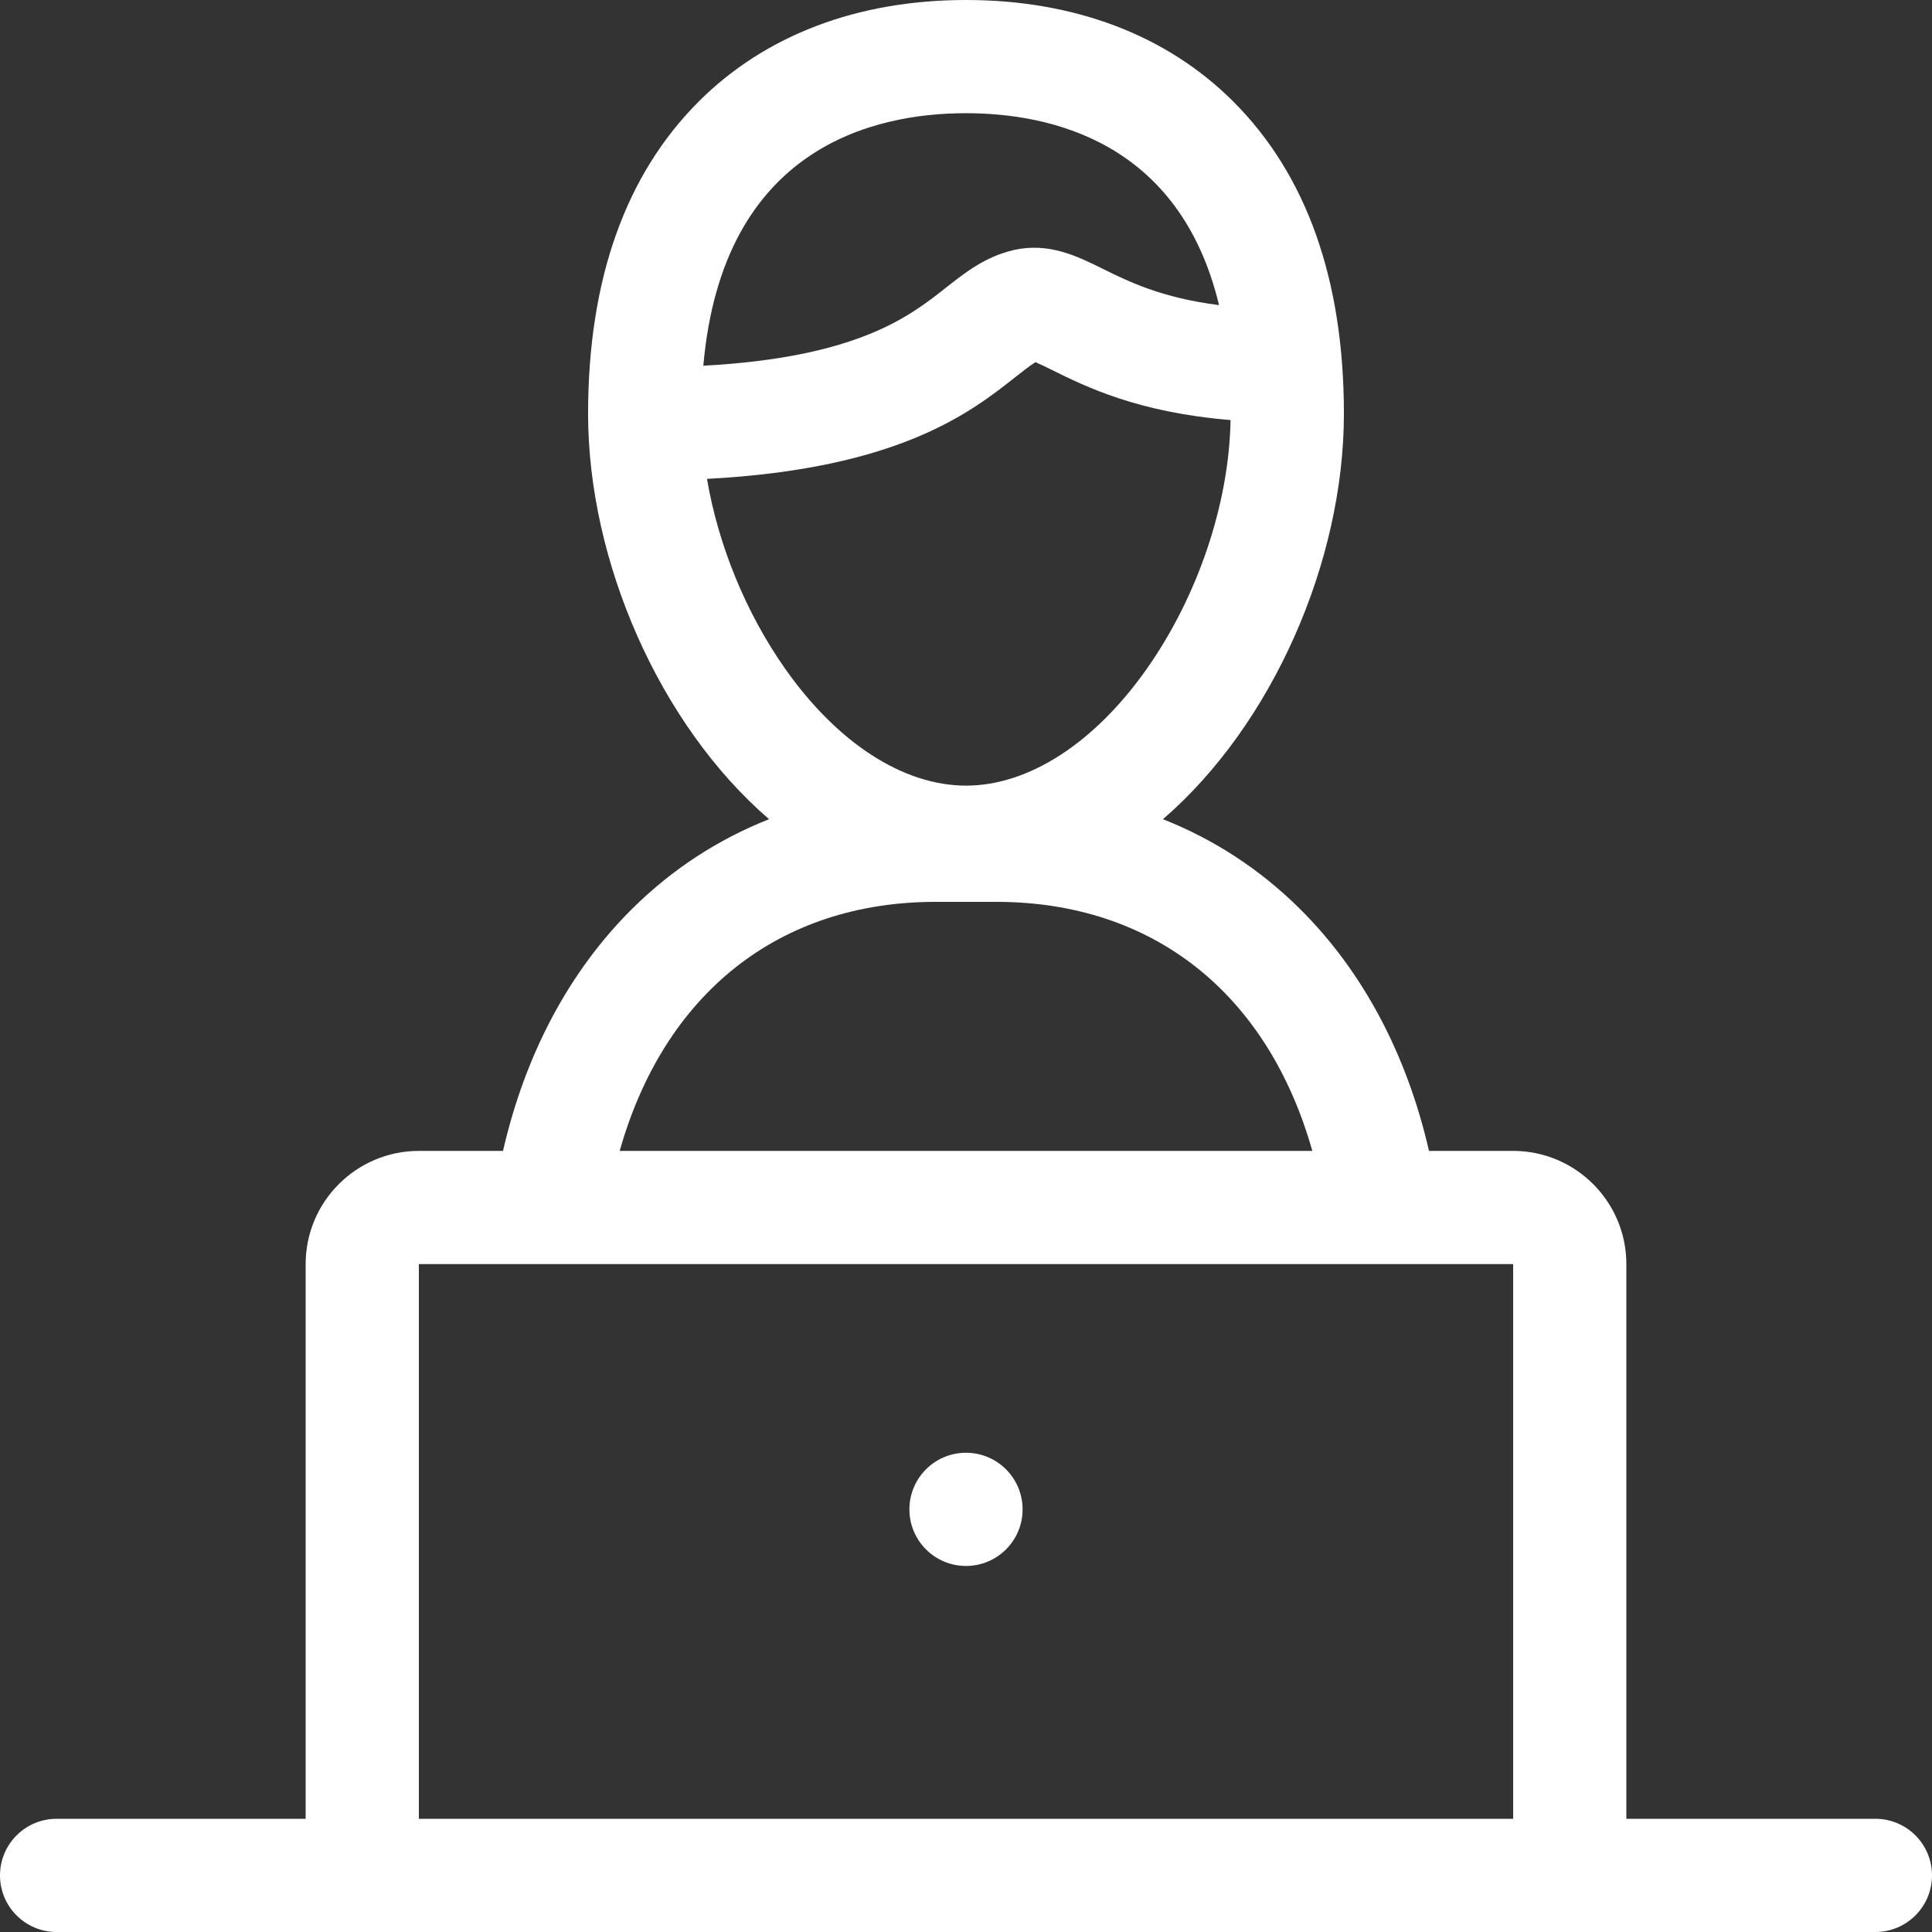 <?xml version="1.0"?>
<svg xmlns="http://www.w3.org/2000/svg" id="Capa_1" enable-background="new 0 0 512 512" height="512" viewBox="0 0 512 512" width="512" class=""><rect x="0" y="0" width="512" height="512" fill="#333333" stroke="none"/><g><g><path d="m497 482h-66v-147c0-16.542-13.458-30-30-30h-22.302c-5.877-25.639-17.576-47.653-34.259-64.191-10.5-10.409-22.708-18.363-36.247-23.714 29.019-25.038 47.958-68.322 47.958-107.429 0-35.488-9.872-63.341-29.341-82.782-17.611-17.588-42.096-26.884-70.809-26.884-28.712 0-53.198 9.296-70.81 26.884-19.469 19.441-29.341 47.294-29.341 82.782 0 39.106 18.939 82.391 47.958 107.429-13.538 5.351-25.746 13.305-36.246 23.714-16.683 16.538-28.382 38.553-34.258 64.191h-22.303c-16.542 0-30 13.458-30 30v147h-66c-8.284 0-15 6.716-15 15s6.716 15 15 15h482c8.284 0 15-6.716 15-15s-6.716-15-15-15zm-241-452c22.03 0 56.606 7.323 67.056 50.861-15.288-1.944-24.018-6.263-30.851-9.644-6.698-3.314-14.29-7.071-23.555-4.947-7.521 1.724-12.898 5.967-18.097 10.071-9.475 7.479-23.308 18.373-64.163 20.579 5.087-57.863 45.109-66.92 69.61-66.92zm-68.64 96.908c50.947-2.683 69.976-17.7 81.781-27.019 1.709-1.35 3.909-3.085 5.271-3.916 1.204.508 2.981 1.387 4.489 2.133 8.814 4.361 22.653 11.205 47.211 13.213-.392 22.087-8.603 46.584-22.173 65.885-13.848 19.698-31.322 30.996-47.939 30.996s-34.091-11.298-47.94-30.996c-10.435-14.843-17.715-32.764-20.7-50.296zm60.64 112.092h16c41.628 0 71.994 24.34 83.776 66h-183.552c11.782-41.66 42.148-66 83.776-66zm-137 243v-147h290v147z" data-original="#000000" class="active-path" style="fill:#FFFFFF" data-old_color="#000000"/><circle cx="256" cy="399.997" r="15" data-original="#000000" class="active-path" style="fill:#FFFFFF" data-old_color="#000000"/></g></g> </svg>
